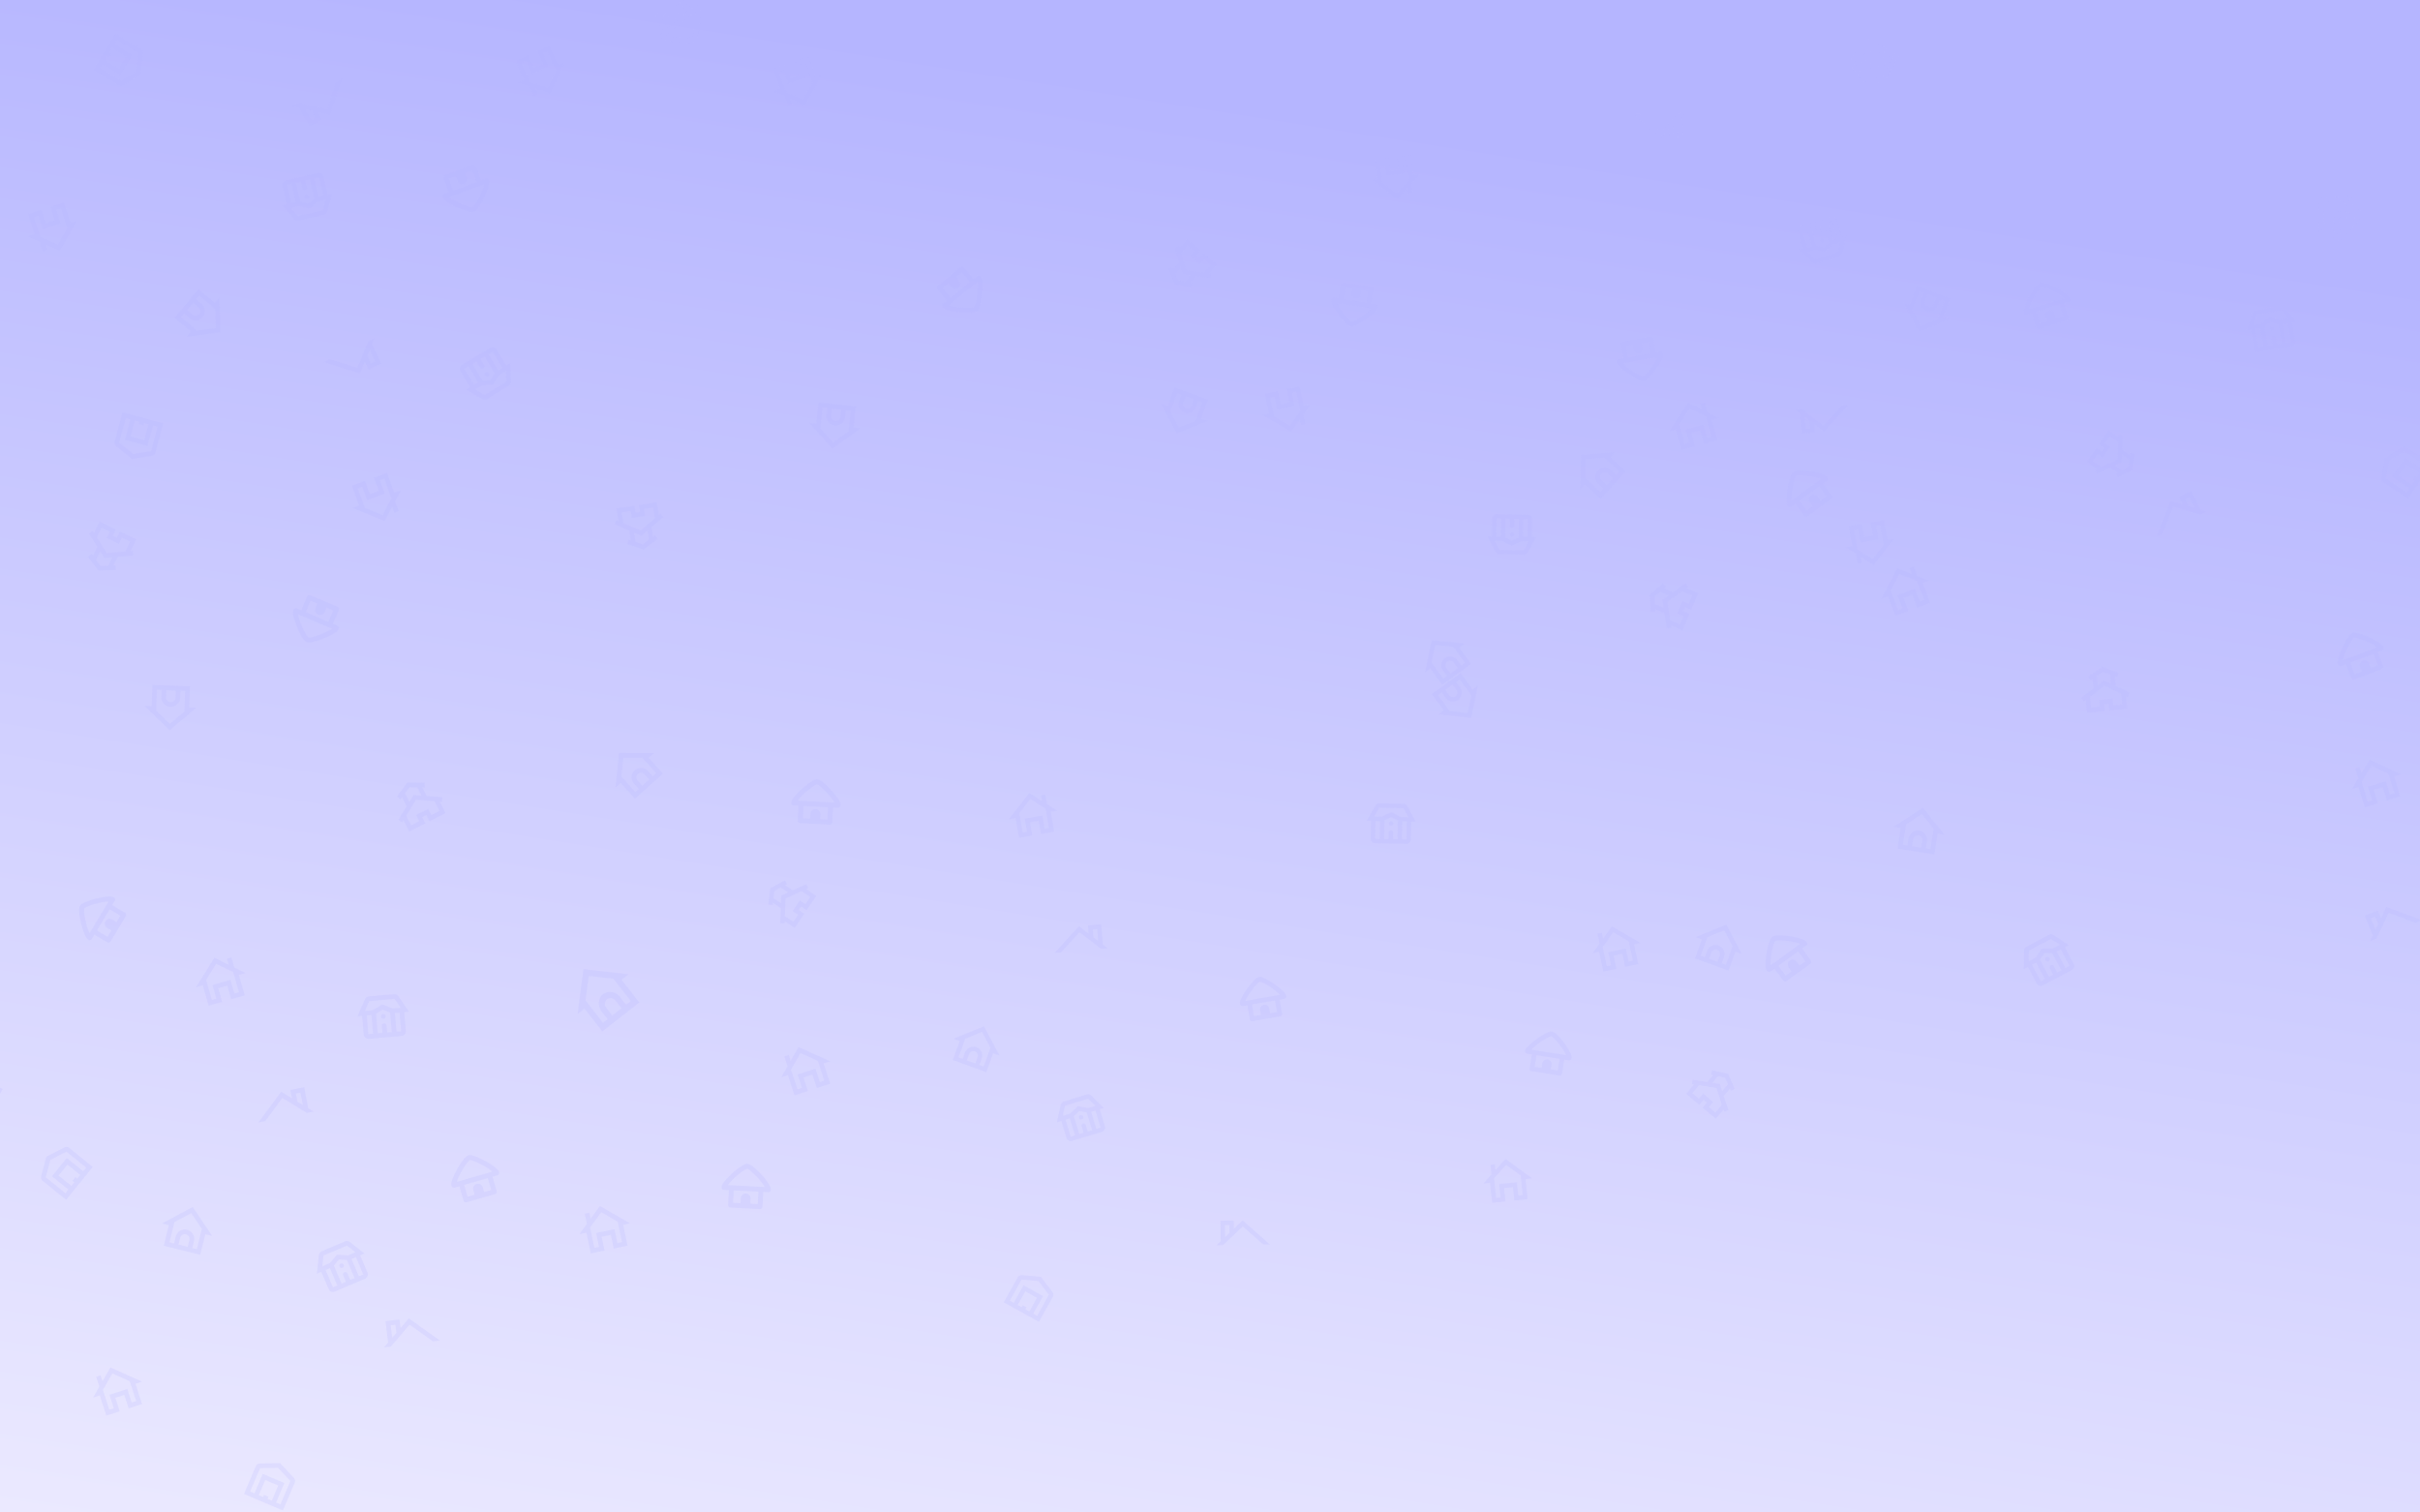 <svg id="Web_BG" data-name="Web BG" xmlns="http://www.w3.org/2000/svg" xmlns:xlink="http://www.w3.org/1999/xlink" width="1920" height="1200" viewBox="0 0 1920 1200">
  <rect x="0" y="0" width="1920" height="1200" fill="#333333" stroke="none"/>
  <defs>
    <linearGradient id="linear-gradient" x1="0.108" y1="1.054" x2="0.455" y2="0.142" gradientUnits="objectBoundingBox">
      <stop offset="0" stop-color="#ced6ff"/>
      <stop offset="1" stop-color="#5493ff"/>
    </linearGradient>
    <linearGradient id="linear-gradient-2" x1="0.125" y1="1.071" x2="0.389" y2="0.034" gradientUnits="objectBoundingBox">
      <stop offset="0" stop-color="#edebff"/>
      <stop offset="1" stop-color="#b5b5ff"/>
    </linearGradient>
    <clipPath id="clip-path">
      <path id="Tracé_4308" data-name="Tracé 4308" d="M-1127,834V2034H-3047V834Z" transform="translate(3047 -834)" fill="url(#linear-gradient)"/>
    </clipPath>
  </defs>
  <path id="Header_BG" data-name="Header BG" d="M-1127,834V2034H-3047V834Z" transform="translate(3047 -834)" fill="url(#linear-gradient-2)"/>
  <g id="Houses_Icons" data-name="Houses Icons" opacity="0.2" clip-path="url(#clip-path)">
    <g id="Houses_Motif" data-name="Houses Motif" transform="translate(-45.485 696.338) rotate(-18)">
      <g id="House_Motif" data-name="House Motif" transform="translate(-56.862 14.94)">
        <g id="Groupe_2" data-name="Groupe 2" transform="translate(0 0)">
          <path id="icons8_dog_house" d="M20.5,0,0,18.547H5.589v16.86H35.405V18.547h5.589Zm3.727,31.66H16.77V26.04a3.727,3.727,0,1,1,7.454,0Zm7.454,0H27.951V26.04a7.454,7.454,0,1,0-14.908,0v5.62H9.316v-16.5L20.5,5.041,31.678,15.158Z" transform="translate(9.442 14.021) rotate(-20)" fill="#b5b5ff"/>
          <path id="icons8_school_house" d="M19.588,0,7.326,6.193l1.58,3.328,1.681-.85V16.6L4.9,20.131a1.789,1.789,0,0,0-1.13.7L0,23.169l1.853,3.176L3.4,25.387v10.02H17.777V29.851h3.595v5.556H35.75V25.173l1.559.948,1.825-3.19L28.561,16.5V8.87l1.653.868,1.636-3.3ZM19.56,4.138l5.406,2.84V14.31l-5.4-3.285-5.381,3.339V6.855Zm.025,11.2,5.381,3.274v.127h.207l6.982,4.247V31.7H24.966V26.146H14.182V31.7H6.993V23.155l7.116-4.417h.074v-.047Z" transform="matrix(0.719, -0.695, 0.695, 0.719, 0, 158.562)" fill="#b5b5ff"/>
          <path id="icons8_home_page" d="M20.5,0,0,18.547H5.591v16.86H16.772V24.167h7.454v11.24H35.407V18.547H41L33.543,11.8V3.56H29.816V8.43Zm0,5.042L31.68,15.159v16.5H27.953V20.42H13.045V31.66H9.318v-16.5Z" transform="matrix(0.999, 0.035, -0.035, 0.999, 221.785, 111.343)" fill="#b5b5ff"/>
          <path id="icons8_school_house-2" data-name="icons8_school_house" d="M19.588,0,7.326,6.193l1.58,3.328,1.681-.85V16.6L4.9,20.131a1.789,1.789,0,0,0-1.13.7L0,23.169l1.853,3.176L3.4,25.387v10.02H17.777V29.851h3.595v5.556H35.75V25.173l1.559.948,1.825-3.19L28.561,16.5V8.87l1.653.868,1.636-3.3ZM19.56,4.138l5.406,2.84V14.31l-5.4-3.285-5.381,3.339V6.855Zm.025,11.2,5.381,3.274v.127h.207l6.982,4.247V31.7H24.966V26.146H14.182V31.7H6.993V23.155l7.116-4.417h.074v-.047Z" transform="translate(411.34 30.261) rotate(-9)" fill="#b5b5ff"/>
          <path id="icons8_hut_1" d="M19.567,0a5.169,5.169,0,0,0-2.641.826,22.318,22.318,0,0,0-2.69,1.76,60.908,60.908,0,0,0-6.1,5.321,57.217,57.217,0,0,0-5.457,6.116C1.2,15.987,0,17.5,0,19.671a1.962,1.962,0,0,0,1.957,1.967H5.87v11.8a1.962,1.962,0,0,0,1.957,1.967H31.307a1.962,1.962,0,0,0,1.957-1.967v-11.8h3.913a1.962,1.962,0,0,0,1.957-1.967c0-2.174-1.2-3.684-2.675-5.648A57.26,57.26,0,0,0,31,7.907a60.929,60.929,0,0,0-6.1-5.321A22.259,22.259,0,0,0,22.208.83,5.171,5.171,0,0,0,19.567,0Zm0,3.965a4.766,4.766,0,0,1,.8.334,19.065,19.065,0,0,1,2.205,1.448,57.7,57.7,0,0,1,5.69,4.968,54.069,54.069,0,0,1,5.075,5.678,5.856,5.856,0,0,1,.753,1.31H5.045a5.849,5.849,0,0,1,.753-1.31,54.081,54.081,0,0,1,5.075-5.678,57.676,57.676,0,0,1,5.69-4.968A19.045,19.045,0,0,1,18.768,4.3,4.778,4.778,0,0,1,19.567,3.965ZM9.784,21.638H29.351v9.835H23.48V27.539a3.913,3.913,0,1,0-7.827,0v3.934H9.784Z" transform="translate(138.764 52.814) rotate(-41)" fill="#b5b5ff"/>
          <path id="icons8_residence" d="M10.359,0A3.74,3.74,0,0,0,7.086,1.94L0,14.908H3.662V29.816a3.755,3.755,0,0,0,3.727,3.727H33.478A3.755,3.755,0,0,0,37.2,29.816V14.908H41L33.776,1.914h0A3.736,3.736,0,0,0,30.519,0Zm0,3.727h20.16v0l4.149,7.45h-6.34L20.433,7.236l-7.895,3.945H6.282ZM20.433,11.4l5.591,2.8V29.816H22.3V24.226a1.864,1.864,0,1,0-3.727,0v5.591H14.843V14.195ZM7.389,14.908h3.727V29.816H7.389Zm13.045,0A1.864,1.864,0,1,0,22.3,16.772,1.864,1.864,0,0,0,20.433,14.908Zm9.318,0h3.727V29.816H29.751Z" transform="translate(339.247 176.811) rotate(13)" fill="#b5b5ff"/>
          <path id="icons8_roofing" d="M29.816,0V6.853L22.362.033,0,20.5H5.521L22.362,5.085,39.2,20.5h5.521L41,17.088V0Zm3.727,3.727H37.27v9.951l-3.727-3.414Z" transform="translate(237.598 226.801) rotate(7)" fill="#b5b5ff"/>
          <path id="icons8_warehouse" d="M16.772,0,2.213,6.471A3.737,3.737,0,0,0,0,9.874V33.718H9a1.864,1.864,0,0,0,.608,0h14.3a1.864,1.864,0,0,0,.608,0h9.023V9.874a3.737,3.737,0,0,0-2.213-3.4l0,0Zm0,4.076,13.045,5.8V29.991H26.089V13.219H7.454V29.991H3.727V9.874Zm-5.591,12.87H22.362V29.991H18.635V28.128H14.908v1.864H11.181Z" transform="matrix(0.839, -0.545, 0.545, 0.839, 52.664, 230.126)" fill="#b5b5ff"/>
          <path id="icons8_dog_house-2" data-name="icons8_dog_house" d="M20.5,0,0,18.547H5.589v16.86H35.405V18.547h5.589Zm3.727,31.66H16.77V26.04a3.727,3.727,0,1,1,7.454,0Zm7.454,0H27.951V26.04a7.454,7.454,0,1,0-14.908,0v5.62H9.316v-16.5L20.5,5.041,31.678,15.158Z" transform="matrix(0.914, -0.407, 0.407, 0.914, 579.07, 65.153)" fill="#b5b5ff"/>
          <path id="icons8_dog_house-3" data-name="icons8_dog_house" d="M25.636,0,51.272,25.24h-6.99V48.185H6.99V25.24H0ZM20.975,43.086H30.3V35.438a4.9,4.9,0,0,0-4.662-5.1,4.9,4.9,0,0,0-4.662,5.1Zm-9.323,0h4.662V35.438c0-5.632,4.174-10.2,9.323-10.2s9.323,4.566,9.323,10.2v7.648h4.662V20.628L25.636,6.861,11.652,20.628Z" transform="translate(493.839 219.941) rotate(-20)" fill="#b5b5ff"/>
          <path id="icons8_hut_1-2" data-name="icons8_hut_1" d="M19.567,0a5.169,5.169,0,0,0-2.641.826,22.318,22.318,0,0,0-2.69,1.76,60.908,60.908,0,0,0-6.1,5.321,57.217,57.217,0,0,0-5.457,6.116C1.2,15.987,0,17.5,0,19.671a1.962,1.962,0,0,0,1.957,1.967H5.87v11.8a1.962,1.962,0,0,0,1.957,1.967H31.307a1.962,1.962,0,0,0,1.957-1.967v-11.8h3.913a1.962,1.962,0,0,0,1.957-1.967c0-2.174-1.2-3.684-2.675-5.648A57.26,57.26,0,0,0,31,7.907a60.929,60.929,0,0,0-6.1-5.321A22.259,22.259,0,0,0,22.208.83,5.171,5.171,0,0,0,19.567,0Zm0,3.965a4.766,4.766,0,0,1,.8.334,19.065,19.065,0,0,1,2.205,1.448,57.7,57.7,0,0,1,5.69,4.968,54.069,54.069,0,0,1,5.075,5.678,5.856,5.856,0,0,1,.753,1.31H5.045a5.849,5.849,0,0,1,.753-1.31,54.081,54.081,0,0,1,5.075-5.678,57.676,57.676,0,0,1,5.69-4.968A19.045,19.045,0,0,1,18.768,4.3,4.778,4.778,0,0,1,19.567,3.965ZM9.784,21.638H29.351v9.835H23.48V27.539a3.913,3.913,0,1,0-7.827,0v3.934H9.784Z" transform="translate(722.589 118.284) rotate(21)" fill="#b5b5ff"/>
        </g>
        <g id="Groupe_3" data-name="Groupe 3" transform="translate(65.332 235.829) rotate(8)">
          <g id="House_Icons" data-name="House Icons" transform="translate(519.097 0)">
            <path id="icons8_home_page-2" data-name="icons8_home_page" d="M20.5,35.407,0,16.86H5.591V0H16.772V11.24h7.454V0H35.407V16.86H41L33.543,23.6v8.243H29.816v-4.87Zm0-5.042L31.68,20.248V3.747H27.953v11.24H13.045V3.747H9.318v16.5Z" transform="translate(108.239 35.346) rotate(172)" fill="#b5b5ff"/>
            <path id="icons8_hut_1-3" data-name="icons8_hut_1" d="M19.567,35.407a5.169,5.169,0,0,1-2.641-.826,22.318,22.318,0,0,1-2.69-1.76,60.908,60.908,0,0,1-6.1-5.321,57.217,57.217,0,0,1-5.457-6.116C1.2,19.42,0,17.91,0,15.736a1.962,1.962,0,0,1,1.957-1.967H5.87V1.967A1.962,1.962,0,0,1,7.827,0H31.307a1.962,1.962,0,0,1,1.957,1.967v11.8h3.913a1.962,1.962,0,0,1,1.957,1.967c0,2.174-1.2,3.684-2.675,5.648A57.259,57.259,0,0,1,31,27.5a60.93,60.93,0,0,1-6.1,5.321,22.26,22.26,0,0,1-2.69,1.756A5.171,5.171,0,0,1,19.567,35.407Zm0-3.965a4.767,4.767,0,0,0,.8-.334,19.065,19.065,0,0,0,2.205-1.448,57.7,57.7,0,0,0,5.69-4.968,54.069,54.069,0,0,0,5.075-5.678,5.856,5.856,0,0,0,.753-1.31H5.045a5.849,5.849,0,0,0,.753,1.31,54.082,54.082,0,0,0,5.075,5.678,57.676,57.676,0,0,0,5.69,4.968,19.045,19.045,0,0,0,2.205,1.448A4.778,4.778,0,0,0,19.567,31.442ZM9.784,13.769H29.351V3.934H23.48V7.868a3.913,3.913,0,1,1-7.827,0V3.934H9.784Z" transform="translate(38.131 126.177) rotate(-167)" fill="#b5b5ff"/>
          </g>
          <path id="icons8_home_page-3" data-name="icons8_home_page" d="M20.5,35.407,0,16.86H5.591V0H16.772V11.24h7.454V0H35.407V16.86H41L33.543,23.6v8.243H29.816v-4.87Zm0-5.042L31.68,20.248V3.747H27.953v11.24H13.045V3.747H9.318v16.5Z" transform="translate(446.736 134.548) rotate(178)" fill="#b5b5ff"/>
          <path id="icons8_hut_1-4" data-name="icons8_hut_1" d="M19.567,35.407a5.169,5.169,0,0,1-2.641-.826,22.318,22.318,0,0,1-2.69-1.76,60.909,60.909,0,0,1-6.1-5.321,57.217,57.217,0,0,1-5.457-6.116C1.2,19.42,0,17.91,0,15.736a1.962,1.962,0,0,1,1.957-1.967H5.87V1.967A1.962,1.962,0,0,1,7.827,0H31.307a1.962,1.962,0,0,1,1.957,1.967v11.8h3.913a1.962,1.962,0,0,1,1.957,1.967c0,2.174-1.2,3.684-2.675,5.648A57.26,57.26,0,0,1,31,27.5a60.93,60.93,0,0,1-6.1,5.321,22.26,22.26,0,0,1-2.69,1.756A5.171,5.171,0,0,1,19.567,35.407Zm0-3.965a4.767,4.767,0,0,0,.8-.334,19.065,19.065,0,0,0,2.205-1.448,57.7,57.7,0,0,0,5.69-4.968,54.069,54.069,0,0,0,5.075-5.678,5.856,5.856,0,0,0,.753-1.31H5.045a5.849,5.849,0,0,0,.753,1.31,54.081,54.081,0,0,0,5.075,5.678,57.677,57.677,0,0,0,5.69,4.968,19.046,19.046,0,0,0,2.205,1.448A4.779,4.779,0,0,0,19.567,31.442ZM9.784,13.769H29.351V3.934H23.48V7.868a3.913,3.913,0,1,1-7.827,0V3.934H9.784Z" transform="matrix(-0.995, 0.105, -0.105, -0.995, 352.469, 75.362)" fill="#b5b5ff"/>
          <path id="icons8_residence-2" data-name="icons8_residence" d="M10.359,33.543A3.74,3.74,0,0,1,7.086,31.6L0,18.635H3.662V3.727A3.755,3.755,0,0,1,7.389,0H33.478A3.755,3.755,0,0,1,37.2,3.727V18.635H41L33.776,31.629h0a3.736,3.736,0,0,1-3.254,1.914Zm0-3.727h20.16v0l4.149-7.45h-6.34l-7.894,3.945-7.895-3.945H6.282Zm10.075-7.672,5.591-2.8V3.727H22.3V9.318a1.864,1.864,0,1,1-3.727,0V3.727H14.843V19.349ZM7.389,18.635h3.727V3.727H7.389Zm13.045,0A1.864,1.864,0,1,1,22.3,16.772,1.864,1.864,0,0,1,20.433,18.635Zm9.318,0h3.727V3.727H29.751Z" transform="translate(238.68 122.772) rotate(167)" fill="#b5b5ff"/>
          <path id="icons8_roofing-2" data-name="icons8_roofing" d="M29.816,20.5V13.645l-7.454,6.821L0,0H5.521L22.362,15.414,39.2,0h5.521L41,3.41V20.5Zm3.727-3.727H37.27V6.821l-3.727,3.414Z" transform="translate(281.454 183.018) rotate(-177)" fill="#b5b5ff"/>
          <path id="icons8_warehouse-2" data-name="icons8_warehouse" d="M16.772,33.743,2.213,27.272A3.737,3.737,0,0,1,0,23.869V.025H9a1.864,1.864,0,0,1,.608,0h14.3a1.864,1.864,0,0,1,.608,0h9.023V23.869a3.737,3.737,0,0,1-2.213,3.4l0,0Zm0-4.076,13.045-5.8V3.752H26.089V20.524H7.454V3.752H3.727V23.869ZM11.181,16.8H22.362V3.752H18.635V5.616H14.908V3.752H11.181Z" transform="matrix(-0.839, -0.545, 0.545, -0.839, 135.359, 294.215)" fill="#b5b5ff"/>
          <path id="icons8_dog_house-4" data-name="icons8_dog_house" d="M20.5,35.407,0,16.86H5.589V0H35.405V16.86h5.589Zm3.727-31.66H16.77v5.62a3.727,3.727,0,1,0,7.454,0Zm7.454,0H27.951v5.62a7.454,7.454,0,1,1-14.908,0V3.747H9.316v16.5L20.5,30.366,31.678,20.249Z" transform="matrix(-0.914, -0.407, 0.407, -0.914, 111.084, 85.318)" fill="#b5b5ff"/>
          <path id="icons8_home_page-4" data-name="icons8_home_page" d="M20.5,35.407,0,16.86H5.591V0H16.772V11.24h7.454V0H35.407V16.86H41L33.543,23.6v8.243H29.816v-4.87Zm0-5.042L31.68,20.248V3.747H27.953v11.24H13.045V3.747H9.318v16.5Z" transform="translate(45.526 190.832) rotate(172)" fill="#b5b5ff"/>
        </g>
      </g>
      <g id="House_Motif-2" data-name="House Motif" transform="translate(605.194 -3011.815)">
        <g id="Groupe_2-2" data-name="Groupe 2" transform="translate(-426.486 2704.786)">
          <path id="icons8_dog_house-5" data-name="icons8_dog_house" d="M20.5,35.407,0,16.86H5.589V0H35.405V16.86h5.589Zm3.727-31.66H16.77v5.62a3.727,3.727,0,1,0,7.454,0Zm7.454,0H27.951v5.62a7.454,7.454,0,1,1-14.908,0V3.747H9.316v16.5L20.5,30.366,31.678,20.249Z" transform="translate(21.551 211.133) rotate(20)" fill="#b5b5ff"/>
          <path id="icons8_school_house-3" data-name="icons8_school_house" d="M19.588,35.407,7.326,29.214l1.58-3.328,1.681.85V18.81L4.9,15.276a1.789,1.789,0,0,1-1.13-.7L0,12.238,1.853,9.062,3.4,10.02V0H17.777V5.556h3.595V0H35.75V10.234l1.559-.948,1.825,3.19L28.561,18.908v7.629l1.653-.868,1.636,3.3Zm-.028-4.138,5.406-2.84V21.1l-5.4,3.285-5.381-3.339v7.51Zm.025-11.2L24.966,16.8v-.127h.207l6.982-4.247V3.7H24.966V9.261H14.182V3.7H6.993v8.548l7.116,4.417h.074v.047Z" transform="matrix(0.719, 0.695, -0.695, 0.719, 24.596, 74.394)" fill="#b5b5ff"/>
          <path id="icons8_home_page-5" data-name="icons8_home_page" d="M20.5,35.407,0,16.86H5.591V0H16.772V11.24h7.454V0H35.407V16.86H41L33.543,23.6v8.243H29.816v-4.87Zm0-5.042L31.68,20.248V3.747H27.953v11.24H13.045V3.747H9.318v16.5Z" transform="matrix(0.999, -0.035, 0.035, 0.999, 220.549, 111.697)" fill="#b5b5ff"/>
          <path id="icons8_school_house-4" data-name="icons8_school_house" d="M19.588,35.407,7.326,29.214l1.58-3.328,1.681.85V18.81L4.9,15.276a1.789,1.789,0,0,1-1.13-.7L0,12.238,1.853,9.062,3.4,10.02V0H17.777V5.556h3.595V0H35.75V10.234l1.559-.948,1.825,3.19L28.561,18.908v7.629l1.653-.868,1.636,3.3Zm-.028-4.138,5.406-2.84V21.1l-5.4,3.285-5.381-3.339v7.51Zm.025-11.2L24.966,16.8v-.127h.207l6.982-4.247V3.7H24.966V9.261H14.182V3.7H6.993v8.548l7.116,4.417h.074v.047Z" transform="translate(416.879 193.193) rotate(9)" fill="#b5b5ff"/>
          <path id="icons8_hut_1-5" data-name="icons8_hut_1" d="M19.567,35.407a5.169,5.169,0,0,1-2.641-.826,22.318,22.318,0,0,1-2.69-1.76,60.908,60.908,0,0,1-6.1-5.321,57.217,57.217,0,0,1-5.457-6.116C1.2,19.42,0,17.91,0,15.736a1.962,1.962,0,0,1,1.957-1.967H5.87V1.967A1.962,1.962,0,0,1,7.827,0H31.307a1.962,1.962,0,0,1,1.957,1.967v11.8h3.913a1.962,1.962,0,0,1,1.957,1.967c0,2.174-1.2,3.684-2.675,5.648A57.26,57.26,0,0,1,31,27.5a60.929,60.929,0,0,1-6.1,5.321,22.259,22.259,0,0,1-2.69,1.756A5.171,5.171,0,0,1,19.567,35.407Zm0-3.965a4.766,4.766,0,0,0,.8-.334,19.065,19.065,0,0,0,2.205-1.448,57.7,57.7,0,0,0,5.69-4.968,54.069,54.069,0,0,0,5.075-5.678,5.856,5.856,0,0,0,.753-1.31H5.045a5.849,5.849,0,0,0,.753,1.31,54.081,54.081,0,0,0,5.075,5.678,57.676,57.676,0,0,0,5.69,4.968,19.045,19.045,0,0,0,2.205,1.448A4.778,4.778,0,0,0,19.567,31.442ZM9.784,13.769H29.351V3.934H23.48V7.868a3.913,3.913,0,1,1-7.827,0V3.934H9.784Z" transform="translate(161.993 178.889) rotate(41)" fill="#b5b5ff"/>
          <path id="icons8_residence-3" data-name="icons8_residence" d="M10.359,33.543A3.74,3.74,0,0,1,7.086,31.6L0,18.635H3.662V3.727A3.755,3.755,0,0,1,7.389,0H33.478A3.755,3.755,0,0,1,37.2,3.727V18.635H41L33.776,31.629h0a3.736,3.736,0,0,1-3.254,1.914Zm0-3.727h20.16v0l4.149-7.45h-6.34l-7.894,3.945-7.895-3.945H6.282Zm10.075-7.672,5.591-2.8V3.727H22.3V9.318a1.864,1.864,0,1,1-3.727,0V3.727H14.843V19.349ZM7.389,18.635h3.727V3.727H7.389Zm13.045,0A1.864,1.864,0,1,1,22.3,16.772,1.864,1.864,0,0,1,20.433,18.635Zm9.318,0h3.727V3.727H29.751Z" transform="translate(331.701 48.931) rotate(-13)" fill="#b5b5ff"/>
          <path id="icons8_roofing-3" data-name="icons8_roofing" d="M29.816,20.5V13.645l-7.454,6.821L0,0H5.521L22.362,15.414,39.2,0h5.521L41,3.41V20.5Zm3.727-3.727H37.27V6.821l-3.727,3.414Z" transform="translate(235.099 11.278) rotate(-7)" fill="#b5b5ff"/>
          <path id="icons8_warehouse-3" data-name="icons8_warehouse" d="M16.772,33.743,2.213,27.272A3.737,3.737,0,0,1,0,23.869V.025H9a1.864,1.864,0,0,1,.608,0h14.3a1.864,1.864,0,0,1,.608,0h9.023V23.869a3.737,3.737,0,0,1-2.213,3.4l0,0Zm0-4.076,13.045-5.8V3.752H26.089V20.524H7.454V3.752H3.727V23.869ZM11.181,16.8H22.362V3.752H18.635V5.616H14.908V3.752H11.181Z" transform="matrix(0.839, 0.545, -0.545, 0.839, 71.042, 0)" fill="#b5b5ff"/>
          <path id="icons8_dog_house-6" data-name="icons8_dog_house" d="M20.5,35.407,0,16.86H5.589V0H35.405V16.86h5.589Zm3.727-31.66H16.77v5.62a3.727,3.727,0,1,0,7.454,0Zm7.454,0H27.951v5.62a7.454,7.454,0,1,1-14.908,0V3.747H9.316v16.5L20.5,30.366,31.678,20.249Z" transform="matrix(0.914, 0.407, -0.407, 0.914, 593.472, 160.926)" fill="#b5b5ff"/>
          <path id="icons8_hut_1-6" data-name="icons8_hut_1" d="M19.567,35.407a5.169,5.169,0,0,1-2.641-.826,22.319,22.319,0,0,1-2.69-1.76,60.909,60.909,0,0,1-6.1-5.321,57.217,57.217,0,0,1-5.457-6.116C1.2,19.42,0,17.91,0,15.736a1.962,1.962,0,0,1,1.957-1.967H5.87V1.967A1.962,1.962,0,0,1,7.827,0H31.307a1.962,1.962,0,0,1,1.957,1.967v11.8h3.913a1.962,1.962,0,0,1,1.957,1.967c0,2.174-1.2,3.684-2.675,5.648A57.26,57.26,0,0,1,31,27.5a60.93,60.93,0,0,1-6.1,5.321,22.259,22.259,0,0,1-2.69,1.756A5.171,5.171,0,0,1,19.567,35.407Zm0-3.965a4.766,4.766,0,0,0,.8-.334,19.065,19.065,0,0,0,2.205-1.448,57.7,57.7,0,0,0,5.69-4.968,54.069,54.069,0,0,0,5.075-5.678,5.856,5.856,0,0,0,.753-1.31H5.045a5.849,5.849,0,0,0,.753,1.31,54.081,54.081,0,0,0,5.075,5.678,57.676,57.676,0,0,0,5.69,4.968,19.045,19.045,0,0,0,2.205,1.448A4.778,4.778,0,0,0,19.567,31.442ZM9.784,13.769H29.351V3.934H23.48V7.868a3.913,3.913,0,1,1-7.827,0V3.934H9.784Z" transform="translate(709.901 107.086) rotate(-21)" fill="#b5b5ff"/>
        </g>
        <g id="Groupe_3-2" data-name="Groupe 3" transform="translate(-402.102 2436.031) rotate(-8)">
          <g id="House_Icons-2" data-name="House Icons" transform="translate(519.097 168.038)">
            <path id="icons8_home_page-6" data-name="icons8_home_page" d="M20.5,0,0,18.547H5.591v16.86H16.772V24.167h7.454v11.24H35.407V18.547H41L33.543,11.8V3.56H29.816V8.43Zm0,5.042L31.68,15.159v16.5H27.953V20.42H13.045V31.66H9.318v-16.5Z" transform="translate(103.311 125.894) rotate(-172)" fill="#b5b5ff"/>
            <path id="icons8_hut_1-7" data-name="icons8_hut_1" d="M19.567,0a5.169,5.169,0,0,0-2.641.826,22.318,22.318,0,0,0-2.69,1.76,60.908,60.908,0,0,0-6.1,5.321,57.217,57.217,0,0,0-5.457,6.116C1.2,15.987,0,17.5,0,19.671a1.962,1.962,0,0,0,1.957,1.967H5.87v11.8a1.962,1.962,0,0,0,1.957,1.967H31.307a1.962,1.962,0,0,0,1.957-1.967v-11.8h3.913a1.962,1.962,0,0,0,1.957-1.967c0-2.174-1.2-3.684-2.675-5.648A57.259,57.259,0,0,0,31,7.907a60.929,60.929,0,0,0-6.1-5.321A22.26,22.26,0,0,0,22.208.83,5.171,5.171,0,0,0,19.567,0Zm0,3.965a4.767,4.767,0,0,1,.8.334,19.065,19.065,0,0,1,2.205,1.448,57.7,57.7,0,0,1,5.69,4.968,54.069,54.069,0,0,1,5.075,5.678,5.856,5.856,0,0,1,.753,1.31H5.045a5.849,5.849,0,0,1,.753-1.31,54.081,54.081,0,0,1,5.075-5.678,57.676,57.676,0,0,1,5.69-4.968A19.045,19.045,0,0,1,18.768,4.3,4.778,4.778,0,0,1,19.567,3.965ZM9.784,21.638H29.351v9.835H23.48V27.539a3.913,3.913,0,1,0-7.827,0v3.934H9.784Z" transform="translate(46.096 34.499) rotate(167)" fill="#b5b5ff"/>
          </g>
          <path id="icons8_home_page-7" data-name="icons8_home_page" d="M20.5,0,0,18.547H5.591v16.86H16.772V24.167h7.454v11.24H35.407V18.547H41L33.543,11.8V3.56H29.816V8.43Zm0,5.042L31.68,15.159v16.5H27.953V20.42H13.045V31.66H9.318v-16.5Z" transform="matrix(-0.999, -0.035, 0.035, -0.999, 445.5, 195.053)" fill="#b5b5ff"/>
          <path id="icons8_hut_1-8" data-name="icons8_hut_1" d="M19.567,0a5.169,5.169,0,0,0-2.641.826,22.318,22.318,0,0,0-2.69,1.76,60.909,60.909,0,0,0-6.1,5.321,57.217,57.217,0,0,0-5.457,6.116C1.2,15.987,0,17.5,0,19.671a1.962,1.962,0,0,0,1.957,1.967H5.87v11.8a1.962,1.962,0,0,0,1.957,1.967H31.307a1.962,1.962,0,0,0,1.957-1.967v-11.8h3.913a1.962,1.962,0,0,0,1.957-1.967c0-2.174-1.2-3.684-2.675-5.648A57.26,57.26,0,0,0,31,7.907a60.93,60.93,0,0,0-6.1-5.321A22.26,22.26,0,0,0,22.208.83,5.171,5.171,0,0,0,19.567,0Zm0,3.965a4.767,4.767,0,0,1,.8.334,19.065,19.065,0,0,1,2.205,1.448,57.7,57.7,0,0,1,5.69,4.968,54.069,54.069,0,0,1,5.075,5.678,5.856,5.856,0,0,1,.753,1.31H5.045a5.849,5.849,0,0,1,.753-1.31,54.081,54.081,0,0,1,5.075-5.678,57.677,57.677,0,0,1,5.69-4.968A19.046,19.046,0,0,1,18.768,4.3,4.779,4.779,0,0,1,19.567,3.965ZM9.784,21.638H29.351v9.835H23.48V27.539a3.913,3.913,0,1,0-7.827,0v3.934H9.784Z" transform="matrix(-0.995, -0.105, 0.105, -0.995, 348.768, 254.066)" fill="#b5b5ff"/>
          <path id="icons8_residence-4" data-name="icons8_residence" d="M10.359,0A3.74,3.74,0,0,0,7.086,1.94L0,14.908H3.662V29.816a3.755,3.755,0,0,0,3.727,3.727H33.478A3.755,3.755,0,0,0,37.2,29.816V14.908H41L33.776,1.914h0A3.736,3.736,0,0,0,30.519,0Zm0,3.727h20.16v0l4.149,7.45h-6.34L20.433,7.236l-7.895,3.945H6.282ZM20.433,11.4l5.591,2.8V29.816H22.3V24.226a1.864,1.864,0,1,0-3.727,0v5.591H14.843V14.195ZM7.389,14.908h3.727V29.816H7.389Zm13.045,0A1.864,1.864,0,1,0,22.3,16.772,1.864,1.864,0,0,0,20.433,14.908Zm9.318,0h3.727V29.816H29.751Z" transform="translate(231.135 204.127) rotate(-167)" fill="#b5b5ff"/>
          <path id="icons8_roofing-4" data-name="icons8_roofing" d="M29.816,0V6.854L22.362.033,0,20.5H5.521L22.362,5.085,39.2,20.5h5.521L41,17.088V0Zm3.727,3.727H37.27v9.951l-3.727-3.414Z" transform="translate(282.527 131.668) rotate(177)" fill="#b5b5ff"/>
          <path id="icons8_warehouse-4" data-name="icons8_warehouse" d="M16.772,0,2.213,6.471A3.737,3.737,0,0,0,0,9.875V33.718H9a1.864,1.864,0,0,0,.608,0h14.3a1.864,1.864,0,0,0,.608,0h9.023V9.874a3.737,3.737,0,0,0-2.213-3.4l0,0Zm0,4.076,13.045,5.8V29.991H26.089V13.219H7.454V29.991H3.727V9.875Zm-5.591,12.87H22.362V29.991H18.635V28.128H14.908v1.864H11.181Z" transform="matrix(-0.839, 0.545, -0.545, -0.839, 153.736, 28.299)" fill="#b5b5ff"/>
          <path id="icons8_dog_house-7" data-name="icons8_dog_house" d="M20.5,0,0,18.547H5.589v16.86H35.405V18.547h5.589Zm3.727,31.66H16.77V26.04a3.727,3.727,0,1,1,7.454,0Zm7.454,0H27.951V26.04a7.454,7.454,0,1,0-14.908,0v5.62H9.316v-16.5L20.5,5.041,31.678,15.158Z" transform="matrix(-0.914, 0.407, -0.407, -0.914, 125.485, 241.243)" fill="#b5b5ff"/>
          <path id="icons8_home_page-8" data-name="icons8_home_page" d="M20.5,0,0,18.547H5.591v16.86H16.772V24.167h7.454v11.24H35.407V18.547H41L33.543,11.8V3.56H29.816V8.43Zm0,5.042L31.68,15.159v16.5H27.953V20.42H13.045V31.66H9.318v-16.5Z" transform="translate(40.599 138.445) rotate(-172)" fill="#b5b5ff"/>
        </g>
      </g>
      <g id="House_Motif-3" data-name="House Motif" transform="matrix(-0.995, -0.105, 0.105, -0.995, 1323.905, 749.56)">
        <g id="Groupe_2-3" data-name="Groupe 2" transform="translate(47.197 359.64)">
          <path id="icons8_school_house-5" data-name="icons8_school_house" d="M18.589,0,6.952,5.877l1.5,3.158,1.6-.807V15.75L4.647,19.1a1.7,1.7,0,0,0-1.073.666L0,21.987,1.759,25l1.466-.91V33.6H16.87V28.328h3.411V33.6H33.926V23.889l1.479.9,1.732-3.028L27.1,15.657V8.417l1.569.824L30.225,6.11Zm-.027,3.927,5.13,2.695V13.58l-5.127-3.117-5.107,3.168V6.505Zm.023,10.628,5.107,3.107v.12h.2l6.626,4.03v8.273H23.692V24.813H13.459v5.273H6.636V21.974l6.753-4.192h.07v-.045Z" transform="matrix(-0.719, 0.695, -0.695, -0.719, 720.396, 89.238)" fill="#b5b5ff"/>
          <path id="icons8_home_page-9" data-name="icons8_home_page" d="M19.453,0,0,17.6H5.305v16H15.916V22.934H22.99V33.6H33.6v-16h5.305l-7.074-6.4V3.378H28.3V8Zm0,4.785,10.611,9.6v15.66H26.527V19.378H12.379V30.045H8.842V14.385Z" transform="matrix(-0.999, -0.035, 0.035, -0.999, 509.926, 134.048)" fill="#b5b5ff"/>
          <path id="icons8_residence-5" data-name="icons8_residence" d="M9.83,0A3.549,3.549,0,0,0,6.725,1.841L0,14.148H3.475V28.3a3.563,3.563,0,0,0,3.537,3.537H31.77A3.563,3.563,0,0,0,35.307,28.3V14.148h3.606L32.053,1.817h0A3.546,3.546,0,0,0,28.962,0Zm0,3.537H28.962v0l3.938,7.07H26.882L19.391,6.867,11.9,10.611H5.962Zm9.561,7.281L24.7,13.471V28.3H21.159V22.99a1.768,1.768,0,1,0-3.537,0V28.3H14.085V13.471ZM7.012,14.148h3.537V28.3H7.012Zm12.379,0a1.768,1.768,0,1,0,1.768,1.768A1.768,1.768,0,0,0,19.391,14.148Zm8.842,0H31.77V28.3H28.233Z" transform="translate(230.175 70.04) rotate(-167)" fill="#b5b5ff"/>
          <path id="icons8_roofing-5" data-name="icons8_roofing" d="M28.3,0V6.5L21.221.031,0,19.453H5.24L21.221,4.825,37.2,19.453h5.24l-3.537-3.236V0Zm3.537,3.537h3.537V12.98L31.832,9.74Z" transform="translate(494.92 24.48) rotate(-173)" fill="#b5b5ff"/>
          <path id="icons8_dog_house-8" data-name="icons8_dog_house" d="M19.451,0,0,17.6H5.3v16H33.6v-16h5.3Zm3.537,30.045H15.914V24.712a3.537,3.537,0,1,1,7.074,0Zm7.074,0H26.525V24.712a7.074,7.074,0,1,0-14.148,0v5.333H8.84V14.384l10.611-9.6,10.611,9.6Z" transform="matrix(-0.914, 0.407, -0.407, -0.914, 170.868, 177.882)" fill="#b5b5ff"/>
        </g>
        <g id="Groupe_3-3" data-name="Groupe 3" transform="translate(704.88 380.638) rotate(-172)">
          <g id="House_Icons-3" data-name="House Icons" transform="translate(524.739 0)">
            <path id="icons8_dog_house-9" data-name="icons8_dog_house" d="M19.451,33.6,0,16H5.3V0H33.6V16h5.3ZM22.988,3.556H15.914V8.889a3.537,3.537,0,1,0,7.074,0Zm7.074,0H26.525V8.889a7.074,7.074,0,1,1-14.148,0V3.556H8.84V19.216l10.611,9.6,10.611-9.6Z" transform="matrix(-0.914, -0.407, 0.407, -0.914, 173.402, 46.519)" fill="#b5b5ff"/>
            <path id="icons8_home_page-10" data-name="icons8_home_page" d="M19.453,33.6,0,16H5.305V0H15.916V10.667H22.99V0H33.6V16h5.305l-7.074,6.4v7.823H28.3V25.6Zm0-4.785,10.611-9.6V3.556H26.527V14.222H12.379V3.556H8.842v15.66Z" transform="translate(102.717 33.542) rotate(172)" fill="#b5b5ff"/>
            <path id="icons8_school_house-6" data-name="icons8_school_house" d="M18.589,33.6,6.952,27.724l1.5-3.158,1.6.807V17.851L4.647,14.5a1.7,1.7,0,0,1-1.073-.666L0,11.613,1.759,8.6l1.466.91V0H16.87V5.273h3.411V0H33.926V9.712l1.479-.9,1.732,3.028L27.1,17.943v7.24l1.569-.824,1.552,3.131Zm-.027-3.927,5.13-2.695V20.02l-5.127,3.117-5.107-3.168V27.1Zm.023-10.628,5.107-3.107v-.12h.2l6.626-4.03V3.515H23.692V8.788H13.459V3.515H6.636v8.112l6.753,4.192h.07v.045Z" transform="matrix(-0.719, -0.695, 0.695, -0.719, 152.656, 163.083)" fill="#b5b5ff"/>
            <path id="icons8_hut_1-9" data-name="icons8_hut_1" d="M18.569,33.6a4.905,4.905,0,0,1-2.506-.784,21.18,21.18,0,0,1-2.553-1.67A57.8,57.8,0,0,1,7.718,26.1a54.3,54.3,0,0,1-5.179-5.8C1.138,18.43,0,17,0,14.934a1.862,1.862,0,0,1,1.857-1.867H5.571V1.867A1.862,1.862,0,0,1,7.427,0H29.71a1.862,1.862,0,0,1,1.857,1.867v11.2h3.714a1.862,1.862,0,0,1,1.857,1.867c0,2.063-1.138,3.5-2.539,5.36a54.338,54.338,0,0,1-5.183,5.8,57.822,57.822,0,0,1-5.788,5.05,21.124,21.124,0,0,1-2.553,1.666A4.907,4.907,0,0,1,18.569,33.6Zm0-3.763a4.524,4.524,0,0,0,.758-.317,18.092,18.092,0,0,0,2.093-1.375,54.759,54.759,0,0,0,5.4-4.714,51.31,51.31,0,0,0,4.816-5.389A5.557,5.557,0,0,0,32.35,16.8H4.787A5.551,5.551,0,0,0,5.5,18.044a51.322,51.322,0,0,0,4.816,5.389,54.734,54.734,0,0,0,5.4,4.714,18.075,18.075,0,0,0,2.093,1.375A4.535,4.535,0,0,0,18.569,29.838ZM9.284,13.067H27.853V3.733H22.283V7.467a3.714,3.714,0,1,1-7.428,0V3.733H9.284Z" transform="translate(36.186 119.74) rotate(-167)" fill="#b5b5ff"/>
          </g>
          <path id="icons8_home_page-11" data-name="icons8_home_page" d="M19.453,33.6,0,16H5.305V0H15.916V10.667H22.99V0H33.6V16h5.305l-7.074,6.4v7.823H28.3V25.6Zm0-4.785,10.611-9.6V3.556H26.527V14.222H12.379V3.556H8.842v15.66Z" transform="matrix(-0.999, 0.035, -0.035, -0.999, 527.117, 213.91)" fill="#b5b5ff"/>
          <path id="icons8_hut_1-10" data-name="icons8_hut_1" d="M18.569,33.6a4.905,4.905,0,0,1-2.506-.784,21.18,21.18,0,0,1-2.553-1.67A57.8,57.8,0,0,1,7.718,26.1a54.3,54.3,0,0,1-5.179-5.8C1.138,18.43,0,17,0,14.934a1.862,1.862,0,0,1,1.857-1.867H5.571V1.867A1.862,1.862,0,0,1,7.427,0H29.71a1.862,1.862,0,0,1,1.857,1.867v11.2h3.714a1.862,1.862,0,0,1,1.857,1.867c0,2.063-1.138,3.5-2.539,5.36a54.338,54.338,0,0,1-5.183,5.8,57.821,57.821,0,0,1-5.788,5.05,21.124,21.124,0,0,1-2.553,1.666A4.907,4.907,0,0,1,18.569,33.6Zm0-3.763a4.523,4.523,0,0,0,.758-.317,18.092,18.092,0,0,0,2.093-1.375,54.758,54.758,0,0,0,5.4-4.714,51.31,51.31,0,0,0,4.816-5.389A5.557,5.557,0,0,0,32.35,16.8H4.787A5.551,5.551,0,0,0,5.5,18.044a51.322,51.322,0,0,0,4.816,5.389,54.733,54.733,0,0,0,5.4,4.714,18.074,18.074,0,0,0,2.093,1.375A4.535,4.535,0,0,0,18.569,29.838ZM9.284,13.067H27.853V3.733H22.283V7.467a3.714,3.714,0,1,1-7.428,0V3.733H9.284Z" transform="translate(343.518 55.065) rotate(174)" fill="#b5b5ff"/>
          <path id="icons8_residence-6" data-name="icons8_residence" d="M9.83,31.832a3.549,3.549,0,0,1-3.105-1.841L0,17.685H3.475V3.537A3.563,3.563,0,0,1,7.012,0H31.77a3.563,3.563,0,0,1,3.537,3.537V17.685h3.606l-6.86,12.331h0a3.546,3.546,0,0,1-3.088,1.817Zm0-3.537H28.962v0l3.938-7.07H26.882l-7.492,3.744L11.9,21.221H5.962Zm9.561-7.281L24.7,18.361V3.537H21.159V8.842a1.768,1.768,0,1,1-3.537,0V3.537H14.085V18.361ZM7.012,17.685h3.537V3.537H7.012Zm12.379,0a1.768,1.768,0,1,1,1.768-1.768A1.768,1.768,0,0,1,19.391,17.685Zm8.842,0H31.77V3.537H28.233Z" transform="translate(195.589 135.873) rotate(167)" fill="#b5b5ff"/>
          <path id="icons8_roofing-6" data-name="icons8_roofing" d="M28.3,19.453v-6.5l-7.074,6.473L0,0H5.24L21.221,14.628,37.2,0h5.24L38.906,3.236V19.453Zm3.537-3.537h3.537V6.473l-3.537,3.24Z" transform="translate(315.395 235.744) rotate(-177)" fill="#b5b5ff"/>
          <path id="icons8_warehouse-5" data-name="icons8_warehouse" d="M15.916,32.022,2.1,25.88A3.546,3.546,0,0,1,0,22.651V.024H8.545a1.769,1.769,0,0,1,.577,0H22.693a1.769,1.769,0,0,1,.577,0h8.562V22.651a3.546,3.546,0,0,1-2.1,3.229l0,0Zm0-3.868,12.379-5.5V3.561H24.758V19.477H7.074V3.561H3.537v19.09ZM10.611,15.94H21.221V3.561H17.685V5.329H14.148V3.561H10.611Z" transform="matrix(-0.839, -0.545, 0.545, -0.839, 128.453, 284.341)" fill="#b5b5ff"/>
          <path id="icons8_dog_house-10" data-name="icons8_dog_house" d="M19.451,33.6,0,16H5.3V0H33.6V16h5.3ZM22.988,3.556H15.914V8.889a3.537,3.537,0,1,0,7.074,0Zm7.074,0H26.525V8.889a7.074,7.074,0,1,1-14.148,0V3.556H8.84V19.216l10.611,9.6,10.611-9.6Z" transform="matrix(-0.914, -0.407, 0.407, -0.914, 105.417, 86.101)" fill="#b5b5ff"/>
        </g>
      </g>
      <g id="House_Motif-4" data-name="House Motif" transform="matrix(0.995, 0.105, -0.105, 0.995, 910.544, -59.7)">
        <g id="Groupe_2-4" data-name="Groupe 2" transform="translate(249.552 -401.778)">
          <path id="icons8_school_house-7" data-name="icons8_school_house" d="M27.288,32.488,15.652,38.365l1.5,3.158,1.6-.807v7.521l-5.4,3.354a1.7,1.7,0,0,0-1.073.666L8.7,54.475l1.759,3.014,1.466-.91v9.509H25.57V60.816h3.411v5.273H42.626V56.377l1.479.9,1.732-3.028L35.8,48.145v-7.24l1.569.824L38.925,38.6Zm-.027,3.927,5.13,2.695v6.958l-5.127-3.117L22.158,46.12V38.993Zm.023,10.628,5.107,3.107v.12h.2l6.626,4.03v8.273H32.392V57.3H22.158v5.273H15.336V54.462l6.753-4.192h.07v-.045Z" transform="matrix(-0.719, 0.695, -0.695, -0.719, 659.774, 604.973)" fill="#b5b5ff"/>
          <path id="icons8_home_page-12" data-name="icons8_home_page" d="M24.888,30.176,5.435,47.776H10.74v16H21.351V53.11h7.074V63.776H39.036v-16h5.305l-7.074-6.4V33.554H33.73v4.622Zm0,4.785,10.611,9.6v15.66H31.962V49.554H17.814V60.221H14.277V44.561Z" transform="matrix(-0.999, -0.035, 0.035, -0.999, 424.857, 662.803)" fill="#b5b5ff"/>
          <path id="icons8_residence-7" data-name="icons8_residence" d="M18.725,38.839A3.549,3.549,0,0,0,15.62,40.68L8.9,52.986H12.37V67.134a3.563,3.563,0,0,0,3.537,3.537H40.665A3.563,3.563,0,0,0,44.2,67.134V52.986h3.606l-6.86-12.331h0a3.546,3.546,0,0,0-3.088-1.817Zm0,3.537H37.857v0l3.938,7.07H35.778l-7.492-3.744L20.794,49.45H14.857Zm9.561,7.281,5.305,2.653V67.134H30.054V61.829a1.768,1.768,0,1,0-3.537,0v5.305H22.981V52.309Zm-12.379,3.33h3.537V67.134H15.907Zm12.379,0a1.768,1.768,0,1,0,1.768,1.768A1.768,1.768,0,0,0,28.286,52.986Zm8.842,0h3.537V67.134H37.128Z" transform="translate(140.657 608.292) rotate(-167)" fill="#b5b5ff"/>
          <path id="icons8_roofing-7" data-name="icons8_roofing" d="M28.3,31.263v6.5l-7.074-6.473L0,50.716H5.24L21.221,36.088,37.2,50.716h5.24l-3.537-3.236V31.263ZM31.832,34.8h3.537v9.443L31.832,41Z" transform="translate(401.662 553.918) rotate(-173)" fill="#b5b5ff"/>
          <path id="icons8_dog_house-11" data-name="icons8_dog_house" d="M24.887,26.349,5.436,43.949h5.3v16h28.3v-16h5.3Zm3.537,30.045H21.35V51.061a3.537,3.537,0,1,1,7.074,0Zm7.074,0H31.961V51.061a7.074,7.074,0,1,0-14.148,0v5.333H14.277V40.733l10.611-9.6,10.611,9.6Z" transform="matrix(-0.914, 0.407, -0.407, -0.914, 97.103, 698.15)" fill="#b5b5ff"/>
        </g>
        <g id="Groupe_3-4" data-name="Groupe 3" transform="translate(756.154 756.746) rotate(-172)">
          <g id="House_Icons-4" data-name="House Icons" transform="translate(534.202 471.198)">
            <path id="icons8_dog_house-12" data-name="icons8_dog_house" d="M24.7,72.25,5.251,54.649h5.3v-16h28.3v16h5.3ZM28.239,42.2H21.165v5.333a3.537,3.537,0,1,0,7.074,0Zm7.074,0H31.776v5.333a7.074,7.074,0,1,1-14.148,0V42.2H14.091V57.865l10.611,9.6,10.611-9.6Z" transform="matrix(-0.914, -0.407, 0.407, -0.914, 180.932, 254.239)" fill="#b5b5ff"/>
            <path id="icons8_home_page-13" data-name="icons8_home_page" d="M24.7,22.67,5.25,5.07h5.305v-16H21.166V-.264H28.24V-10.93H38.85v16h5.305l-7.074,6.4v7.823H33.545V14.67Zm0-4.785,10.611-9.6V-7.375H31.777V3.292H17.629V-7.375H14.092V8.285Z" transform="translate(124.847 192.265) rotate(172)" fill="#b5b5ff"/>
            <path id="icons8_school_house-8" data-name="icons8_school_house" d="M27.419,75.7,15.782,69.822l1.5-3.158,1.6.807V59.949l-5.4-3.354A1.7,1.7,0,0,1,12.4,55.93L8.83,53.712,10.589,50.7l1.466.91V42.1H25.7v5.273h3.411V42.1H42.756V51.81l1.479-.9,1.732,3.028-10.034,6.1v7.24l1.569-.824,1.552,3.131Zm-.027-3.927,5.13-2.695V62.119L27.4,65.236l-5.107-3.168v7.127Zm.023-10.628,5.107-3.107v-.12h.2l6.626-4.03V45.614H32.522v5.273H22.288V45.614H15.466v8.112l6.753,4.192h.07v.045Z" transform="matrix(-0.719, -0.695, 0.695, -0.719, 148.216, 369.777)" fill="#b5b5ff"/>
            <path id="icons8_hut_1-11" data-name="icons8_hut_1" d="M24.451,69.49a4.905,4.905,0,0,1-2.506-.784,21.179,21.179,0,0,1-2.553-1.67,57.8,57.8,0,0,1-5.792-5.05,54.3,54.3,0,0,1-5.179-5.8c-1.4-1.864-2.539-3.3-2.539-5.359a1.862,1.862,0,0,1,1.857-1.867h3.714v-11.2a1.862,1.862,0,0,1,1.857-1.867H35.592a1.862,1.862,0,0,1,1.857,1.867v11.2h3.714a1.862,1.862,0,0,1,1.857,1.867c0,2.063-1.138,3.5-2.539,5.36a54.337,54.337,0,0,1-5.183,5.8,57.821,57.821,0,0,1-5.788,5.05A21.124,21.124,0,0,1,26.957,68.7,4.907,4.907,0,0,1,24.451,69.49Zm0-3.763a4.523,4.523,0,0,0,.758-.317A18.091,18.091,0,0,0,27.3,64.035a54.759,54.759,0,0,0,5.4-4.714,51.31,51.31,0,0,0,4.816-5.389,5.557,5.557,0,0,0,.715-1.243H10.669a5.551,5.551,0,0,0,.714,1.243A51.322,51.322,0,0,0,16.2,59.321a54.734,54.734,0,0,0,5.4,4.714,18.075,18.075,0,0,0,2.093,1.375A4.534,4.534,0,0,0,24.451,65.727ZM15.166,48.956H33.735V39.623H28.164v3.733a3.714,3.714,0,1,1-7.428,0V39.623H15.166Z" transform="translate(52.296 326.31) rotate(-167)" fill="#b5b5ff"/>
          </g>
          <path id="icons8_home_page-14" data-name="icons8_home_page" d="M24.7,22.67,5.25,5.07h5.305v-16H21.166V-.264H28.24V-10.93H38.85v16h5.305l-7.074,6.4v7.823H33.545V14.67Zm0-4.785,10.611-9.6V-7.375H31.777V3.292H17.629V-7.375H14.092V8.285Z" transform="matrix(-0.999, 0.035, -0.035, -0.999, 559.898, 844.279)" fill="#b5b5ff"/>
          <path id="icons8_hut_1-12" data-name="icons8_hut_1" d="M24.451,69.49a4.905,4.905,0,0,1-2.506-.784,21.18,21.18,0,0,1-2.553-1.67,57.8,57.8,0,0,1-5.792-5.05,54.3,54.3,0,0,1-5.179-5.8c-1.4-1.864-2.539-3.3-2.539-5.359a1.862,1.862,0,0,1,1.857-1.867h3.714v-11.2a1.862,1.862,0,0,1,1.857-1.867H35.592a1.862,1.862,0,0,1,1.857,1.867v11.2h3.714a1.862,1.862,0,0,1,1.857,1.867c0,2.063-1.138,3.5-2.539,5.36a54.34,54.34,0,0,1-5.183,5.8,57.819,57.819,0,0,1-5.788,5.05A21.123,21.123,0,0,1,26.957,68.7,4.907,4.907,0,0,1,24.451,69.49Zm0-3.763a4.523,4.523,0,0,0,.758-.317A18.092,18.092,0,0,0,27.3,64.035a54.759,54.759,0,0,0,5.4-4.714,51.31,51.31,0,0,0,4.816-5.389,5.558,5.558,0,0,0,.715-1.243H10.669a5.551,5.551,0,0,0,.714,1.243A51.322,51.322,0,0,0,16.2,59.321a54.732,54.732,0,0,0,5.4,4.714,18.073,18.073,0,0,0,2.093,1.375A4.534,4.534,0,0,0,24.451,65.727ZM15.166,48.956H33.735V39.623H28.164v3.733a3.714,3.714,0,1,1-7.428,0V39.623H15.166Z" transform="translate(381.035 731.618) rotate(174)" fill="#b5b5ff"/>
          <path id="icons8_residence-8" data-name="icons8_residence" d="M18.823,73.473a3.549,3.549,0,0,1-3.105-1.841L8.993,59.325h3.475V45.178A3.563,3.563,0,0,1,16,41.641H40.763A3.563,3.563,0,0,1,44.3,45.178V59.325h3.606l-6.86,12.331h0a3.546,3.546,0,0,1-3.088,1.817Zm0-3.537H37.955v0l3.938-7.07H35.876l-7.492,3.744-7.492-3.744H14.955Zm9.561-7.281L33.689,60V45.178H30.152v5.305a1.768,1.768,0,1,1-3.537,0V45.178H23.079V60ZM16,59.325h3.537V45.178H16Zm12.379,0a1.768,1.768,0,1,1,1.768-1.768A1.768,1.768,0,0,1,28.384,59.325Zm8.842,0h3.537V45.178H37.226Z" transform="translate(241.634 815.899) rotate(167)" fill="#b5b5ff"/>
          <path id="icons8_roofing-8" data-name="icons8_roofing" d="M28.3,19.453v-6.5l-7.074,6.473L0,0H5.24L21.221,14.628,37.2,0h5.24L38.906,3.236V19.453Zm3.537-3.537h3.537V6.473l-3.537,3.24Z" transform="translate(343.311 877.219) rotate(-177)" fill="#b5b5ff"/>
          <path id="icons8_warehouse-6" data-name="icons8_warehouse" d="M27.971,75.417,14.155,69.276a3.546,3.546,0,0,1-2.1-3.229V43.419H20.6a1.769,1.769,0,0,1,.577,0H34.748a1.769,1.769,0,0,1,.577,0h8.563V66.046a3.546,3.546,0,0,1-2.1,3.229l0,0Zm0-3.868,12.379-5.5V46.956H36.813V62.872H19.129V46.956H15.592v19.09ZM22.666,59.335H33.276V46.956H29.739v1.768H26.2V46.956H22.666Z" transform="matrix(-0.839, -0.545, 0.545, -0.839, 142.844, 968.776)" fill="#b5b5ff"/>
          <path id="icons8_dog_house-13" data-name="icons8_dog_house" d="M24.7,72.25,5.251,54.649h5.3v-16h28.3v16h5.3ZM28.239,42.2H21.165v5.333a3.537,3.537,0,1,0,7.074,0Zm7.074,0H31.776v5.333a7.074,7.074,0,1,1-14.148,0V42.2H14.091V57.865l10.611,9.6,10.611-9.6Z" transform="matrix(-0.914, -0.407, 0.407, -0.914, 122.409, 765.02)" fill="#b5b5ff"/>
        </g>
      </g>
      <g id="House_Motif-5" data-name="House Motif" transform="translate(1325.992 -27.241) rotate(3)">
        <g id="Groupe_2-5" data-name="Groupe 2" transform="translate(49.271 375.435)">
          <path id="icons8_dog_house-14" data-name="icons8_dog_house" d="M20.306,35.076,0,16.7H5.537V0H35.075V16.7h5.537ZM24,3.712H16.613V9.279a3.692,3.692,0,1,0,7.384,0Zm7.384,0H27.69V9.279a7.385,7.385,0,1,1-14.769,0V3.712H9.229V20.06L20.306,30.082,31.382,20.06Z" transform="translate(730.686 64.859) rotate(-160)" fill="#b5b5ff"/>
          <path id="icons8_school_house-9" data-name="icons8_school_house" d="M19.405,35.076,7.258,28.941l1.565-3.3,1.666.842V18.635l-5.637-3.5a1.773,1.773,0,0,1-1.12-.7L0,12.123,1.836,8.977l1.53.95V0H17.611V5.5h3.561V0H35.416V10.138L36.96,9.2l1.808,3.161L28.294,18.732v7.558l1.638-.86L31.553,28.7Zm-.028-4.1,5.356-2.813V20.9l-5.352,3.254L14.05,20.846v7.44ZM19.4,19.882l5.331-3.243v-.126h.205l6.917-4.207V3.67H24.733v5.5H14.05V3.67H6.927v8.468l7.049,4.376h.073v.047Z" transform="matrix(-0.719, -0.695, 0.695, -0.719, 727.67, 200.321)" fill="#b5b5ff"/>
          <path id="icons8_home_page-15" data-name="icons8_home_page" d="M20.307,35.076,0,16.7H5.538V0H16.615V11.135H24V0H35.076V16.7h5.538l-7.384,6.68V31.55H29.538V26.725Zm0-4.995L31.384,20.059V3.712H27.692V14.847H12.923V3.712H9.231V20.059Z" transform="matrix(-0.999, 0.035, -0.035, -0.999, 533.546, 163.367)" fill="#b5b5ff"/>
          <path id="icons8_school_house-10" data-name="icons8_school_house" d="M19.405,35.076,7.258,28.941l1.565-3.3,1.666.842V18.635l-5.637-3.5a1.773,1.773,0,0,1-1.12-.7L0,12.123,1.836,8.977l1.53.95V0H17.611V5.5h3.561V0H35.416V10.138L36.96,9.2l1.808,3.161L28.294,18.732v7.558l1.638-.86L31.553,28.7Zm-.028-4.1,5.356-2.813V20.9l-5.352,3.254L14.05,20.846v7.44ZM19.4,19.882l5.331-3.243v-.125h.205l6.917-4.207V3.67H24.733v5.5H14.05V3.67H6.927v8.468l7.049,4.376h.073v.047Z" transform="translate(340.163 40.709) rotate(-171)" fill="#b5b5ff"/>
          <path id="icons8_hut_1-13" data-name="icons8_hut_1" d="M19.384,35.076a5.121,5.121,0,0,1-2.616-.818A22.11,22.11,0,0,1,14.1,32.515a60.34,60.34,0,0,1-6.046-5.271A56.683,56.683,0,0,1,2.65,21.184C1.188,19.239,0,17.743,0,15.59a1.944,1.944,0,0,1,1.938-1.949H5.815V1.949A1.944,1.944,0,0,1,7.754,0H31.015a1.944,1.944,0,0,1,1.938,1.948V13.641H36.83a1.944,1.944,0,0,1,1.938,1.948c0,2.154-1.188,3.65-2.65,5.6a56.725,56.725,0,0,1-5.41,6.059,60.36,60.36,0,0,1-6.042,5.271A22.051,22.051,0,0,1,22,34.254,5.123,5.123,0,0,1,19.384,35.076Zm0-3.928a4.722,4.722,0,0,0,.791-.331,18.887,18.887,0,0,0,2.185-1.435A57.164,57.164,0,0,0,28,24.461a53.564,53.564,0,0,0,5.028-5.625,5.8,5.8,0,0,0,.746-1.3H5a5.794,5.794,0,0,0,.746,1.3,53.576,53.576,0,0,0,5.028,5.625,57.138,57.138,0,0,0,5.637,4.921,18.867,18.867,0,0,0,2.185,1.435A4.734,4.734,0,0,0,19.384,31.149ZM9.692,13.641H29.076V3.9H23.261v3.9a3.877,3.877,0,1,1-7.754,0V3.9H9.692Z" transform="translate(547.672 61.339) rotate(174)" fill="#b5b5ff"/>
          <path id="icons8_residence-9" data-name="icons8_residence" d="M10.262,33.23A3.7,3.7,0,0,1,7.02,31.308L0,18.461H3.627V3.692A3.72,3.72,0,0,1,7.32,0H33.165a3.72,3.72,0,0,1,3.692,3.692V18.461h3.764L33.461,31.334h0a3.7,3.7,0,0,1-3.224,1.9Zm0-3.692H30.234v0l4.111-7.381H28.063l-7.821,3.909-7.821-3.909h-6.2Zm9.981-7.6,5.538-2.769V3.692H22.089V9.231a1.846,1.846,0,1,1-3.692,0V3.692H14.7V19.168ZM7.32,18.461h3.692V3.692H7.32Zm12.923,0a1.846,1.846,0,1,1,1.846-1.846A1.846,1.846,0,0,1,20.242,18.461Zm9.231,0h3.692V3.692H29.473Z" transform="translate(247.759 227.509) rotate(167)" fill="#b5b5ff"/>
          <path id="icons8_roofing-9" data-name="icons8_roofing" d="M29.538,20.307V13.518l-7.384,6.757L0,0H5.47L22.153,15.27,38.837,0h5.47L40.615,3.379V20.307Zm3.692-3.692h3.692V6.757L33.23,10.139Z" transform="translate(519.132 262.847) rotate(173)" fill="#b5b5ff"/>
          <path id="icons8_dog_house-15" data-name="icons8_dog_house" d="M20.306,35.076,0,16.7H5.537V0H35.075V16.7h5.537ZM24,3.712H16.613V9.279a3.692,3.692,0,1,0,7.384,0Zm7.384,0H27.69V9.279a7.385,7.385,0,1,1-14.769,0V3.712H9.229V20.06L20.306,30.082,31.382,20.06Z" transform="matrix(-0.914, -0.407, 0.407, -0.914, 164.106, 114.597)" fill="#b5b5ff"/>
          <path id="icons8_hut_1-14" data-name="icons8_hut_1" d="M19.384,35.076a5.121,5.121,0,0,1-2.616-.818A22.109,22.109,0,0,1,14.1,32.515a60.339,60.339,0,0,1-6.046-5.271A56.682,56.682,0,0,1,2.65,21.184C1.188,19.239,0,17.743,0,15.589a1.944,1.944,0,0,1,1.938-1.949H5.815V1.949A1.944,1.944,0,0,1,7.754,0H31.015a1.944,1.944,0,0,1,1.938,1.948V13.641H36.83a1.944,1.944,0,0,1,1.938,1.948c0,2.154-1.188,3.65-2.65,5.6a56.724,56.724,0,0,1-5.41,6.059,60.361,60.361,0,0,1-6.042,5.271A22.052,22.052,0,0,1,22,34.254,5.123,5.123,0,0,1,19.384,35.076Zm0-3.928a4.722,4.722,0,0,0,.791-.331,18.887,18.887,0,0,0,2.185-1.435A57.164,57.164,0,0,0,28,24.461a53.564,53.564,0,0,0,5.028-5.625,5.8,5.8,0,0,0,.746-1.3H5a5.794,5.794,0,0,0,.746,1.3,53.576,53.576,0,0,0,5.028,5.625,57.138,57.138,0,0,0,5.637,4.921,18.868,18.868,0,0,0,2.185,1.435A4.734,4.734,0,0,0,19.384,31.149ZM9.692,13.641H29.076V3.9H23.261v3.9a3.877,3.877,0,1,1-7.754,0V3.9H9.692Z" transform="translate(48.764 167.934) rotate(159)" fill="#b5b5ff"/>
        </g>
        <g id="Groupe_3-5" data-name="Groupe 3" transform="translate(777.149 293.94) rotate(172)">
          <g id="House_Icons-5" data-name="House Icons" transform="translate(547.785 126.583)">
            <path id="icons8_dog_house-16" data-name="icons8_dog_house" d="M20.306,0,0,18.373H5.537v16.7H35.074v-16.7h5.537ZM24,31.365H16.613V25.8A3.692,3.692,0,1,1,24,25.8Zm7.385,0H27.69V25.8a7.385,7.385,0,1,0-14.769,0v5.568H9.229V15.016L20.306,4.994,31.382,15.016Z" transform="matrix(-0.914, 0.407, -0.407, -0.914, 195.285, 153.728)" fill="#b5b5ff"/>
            <path id="icons8_home_page-16" data-name="icons8_home_page" d="M20.307,0,0,18.374H5.538v16.7H16.615V23.941H24V35.076H35.076v-16.7h5.538l-7.384-6.68V3.527H29.538V8.351Zm0,4.995L31.384,15.017V31.365H27.692V20.23H12.923V31.365H9.231V15.017Z" transform="translate(102.347 169.965) rotate(-172)" fill="#b5b5ff"/>
            <path id="icons8_school_house-11" data-name="icons8_school_house" d="M19.405,0,7.258,6.135l1.565,3.3,1.666-.842v7.852l-5.637,3.5a1.773,1.773,0,0,0-1.12.7L0,22.953,1.836,26.1l1.53-.95v9.927H17.611v-5.5h3.561v5.5H35.416V24.938l1.544.939,1.808-3.161L28.294,16.345V8.787l1.638.86,1.621-3.268Zm-.028,4.1,5.356,2.813v7.264l-5.352-3.254L14.05,14.231V6.791ZM19.4,15.195l5.331,3.243v.126h.205l6.917,4.207v8.636H24.733V25.9H14.05v5.5H6.927V22.939l7.049-4.376h.073v-.047Z" transform="matrix(-0.719, 0.695, -0.695, -0.719, 183.727, 25.232)" fill="#b5b5ff"/>
            <path id="icons8_hut_1-15" data-name="icons8_hut_1" d="M19.384,0a5.121,5.121,0,0,0-2.616.818A22.11,22.11,0,0,0,14.1,2.561,60.339,60.339,0,0,0,8.057,7.833,56.683,56.683,0,0,0,2.65,13.892C1.188,15.837,0,17.334,0,19.487a1.944,1.944,0,0,0,1.938,1.949H5.815V33.128a1.944,1.944,0,0,0,1.938,1.949H31.015a1.944,1.944,0,0,0,1.938-1.948V21.436H36.83a1.944,1.944,0,0,0,1.938-1.948c0-2.154-1.188-3.65-2.65-5.6a56.725,56.725,0,0,0-5.41-6.059,60.36,60.36,0,0,0-6.042-5.271A22.052,22.052,0,0,0,22,.822,5.123,5.123,0,0,0,19.384,0Zm0,3.928a4.722,4.722,0,0,1,.791.331A18.886,18.886,0,0,1,22.36,5.694,57.163,57.163,0,0,1,28,10.615a53.563,53.563,0,0,1,5.028,5.625,5.8,5.8,0,0,1,.746,1.3H5a5.8,5.8,0,0,1,.746-1.3,53.577,53.577,0,0,1,5.028-5.625,57.138,57.138,0,0,1,5.637-4.921,18.867,18.867,0,0,1,2.185-1.435A4.734,4.734,0,0,1,19.384,3.928ZM9.692,21.436H29.076v9.743H23.261v-3.9a3.877,3.877,0,1,0-7.754,0v3.9H9.692Z" transform="translate(45.665 79.424) rotate(167)" fill="#b5b5ff"/>
          </g>
          <path id="icons8_home_page-17" data-name="icons8_home_page" d="M20.307,0,0,18.374H5.538v16.7H16.615V23.941H24V35.076H35.076v-16.7h5.538l-7.384-6.68V3.527H29.538V8.351Zm0,4.995L31.384,15.017V31.365H27.692V20.23H12.923V31.365H9.231V15.017Z" transform="matrix(-0.999, -0.035, 0.035, -0.999, 549.044, 108.579)" fill="#b5b5ff"/>
          <path id="icons8_hut_1-16" data-name="icons8_hut_1" d="M19.384,0a5.121,5.121,0,0,0-2.616.818A22.11,22.11,0,0,0,14.1,2.561,60.34,60.34,0,0,0,8.057,7.833,56.682,56.682,0,0,0,2.65,13.892C1.188,15.837,0,17.334,0,19.487a1.944,1.944,0,0,0,1.938,1.949H5.815V33.128a1.944,1.944,0,0,0,1.938,1.949H31.015a1.944,1.944,0,0,0,1.938-1.948V21.436H36.83a1.944,1.944,0,0,0,1.938-1.948c0-2.154-1.188-3.65-2.65-5.6a56.725,56.725,0,0,0-5.41-6.059,60.36,60.36,0,0,0-6.042-5.271A22.052,22.052,0,0,0,22,.822,5.123,5.123,0,0,0,19.384,0Zm0,3.928a4.721,4.721,0,0,1,.791.331A18.887,18.887,0,0,1,22.36,5.694,57.164,57.164,0,0,1,28,10.615a53.564,53.564,0,0,1,5.028,5.625,5.8,5.8,0,0,1,.746,1.3H5a5.794,5.794,0,0,1,.746-1.3,53.576,53.576,0,0,1,5.028-5.625,57.139,57.139,0,0,1,5.637-4.921,18.868,18.868,0,0,1,2.185-1.435A4.734,4.734,0,0,1,19.384,3.928ZM9.692,21.436H29.076v9.743H23.261v-3.9a3.877,3.877,0,1,0-7.754,0v3.9H9.692Z" transform="matrix(-0.995, -0.105, 0.105, -0.995, 354.939, 274.23)" fill="#b5b5ff"/>
          <path id="icons8_residence-10" data-name="icons8_residence" d="M10.262,0A3.7,3.7,0,0,0,7.02,1.922L0,14.769H3.627V29.538A3.72,3.72,0,0,0,7.32,33.23H33.165a3.72,3.72,0,0,0,3.692-3.692V14.769h3.764L33.461,1.9h0A3.7,3.7,0,0,0,30.234,0Zm0,3.692H30.234v0l4.111,7.381H28.063L20.242,7.168l-7.821,3.909h-6.2Zm9.981,7.6,5.538,2.769V29.538H22.089V24A1.846,1.846,0,1,0,18.4,24v5.538H14.7V14.062ZM7.32,14.769h3.692V29.538H7.32Zm12.923,0a1.846,1.846,0,1,0,1.846,1.846A1.846,1.846,0,0,0,20.242,14.769Zm9.231,0h3.692V29.538H29.473Z" transform="translate(196.704 187.366) rotate(-167)" fill="#b5b5ff"/>
          <path id="icons8_roofing-10" data-name="icons8_roofing" d="M29.538,0V6.79L22.153.032,0,20.307H5.47L22.153,5.037l16.684,15.27h5.47l-3.692-3.379V0ZM33.23,3.692h3.692V13.55L33.23,10.168Z" transform="translate(330.31 71.011) rotate(177)" fill="#b5b5ff"/>
          <path id="icons8_warehouse-7" data-name="icons8_warehouse" d="M16.615,0,2.192,6.411A3.7,3.7,0,0,0,0,9.782V33.4H8.921a1.846,1.846,0,0,0,.6,0H23.689a1.846,1.846,0,0,0,.6,0H33.23V9.782a3.7,3.7,0,0,0-2.192-3.371l0,0Zm0,4.038L29.538,9.782V29.711H25.846V13.1H7.384V29.711H3.692V9.782Zm-5.538,12.75H22.153V29.711H18.461V27.865H14.769v1.846H11.077Z" transform="matrix(-0.839, 0.545, -0.545, -0.839, 152.301, 28.035)" fill="#b5b5ff"/>
          <path id="icons8_dog_house-17" data-name="icons8_dog_house" d="M20.306,0,0,18.373H5.537v16.7H35.074v-16.7h5.537ZM24,31.365H16.613V25.8A3.692,3.692,0,1,1,24,25.8Zm7.385,0H27.69V25.8a7.385,7.385,0,1,0-14.769,0v5.568H9.229V15.016L20.306,4.994,31.382,15.016Z" transform="matrix(-0.914, 0.407, -0.407, -0.914, 124.313, 238.991)" fill="#b5b5ff"/>
          <path id="icons8_home_page-18" data-name="icons8_home_page" d="M20.307,0,0,18.374H5.538v16.7H16.615V23.941H24V35.076H35.076v-16.7h5.538l-7.384-6.68V3.527H29.538V8.351Zm0,4.995L31.384,15.017V31.365H27.692V20.23H12.923V31.365H9.231V15.017Z" transform="translate(40.219 137.153) rotate(-172)" fill="#b5b5ff"/>
        </g>
      </g>
    </g>
  </g>
</svg>
